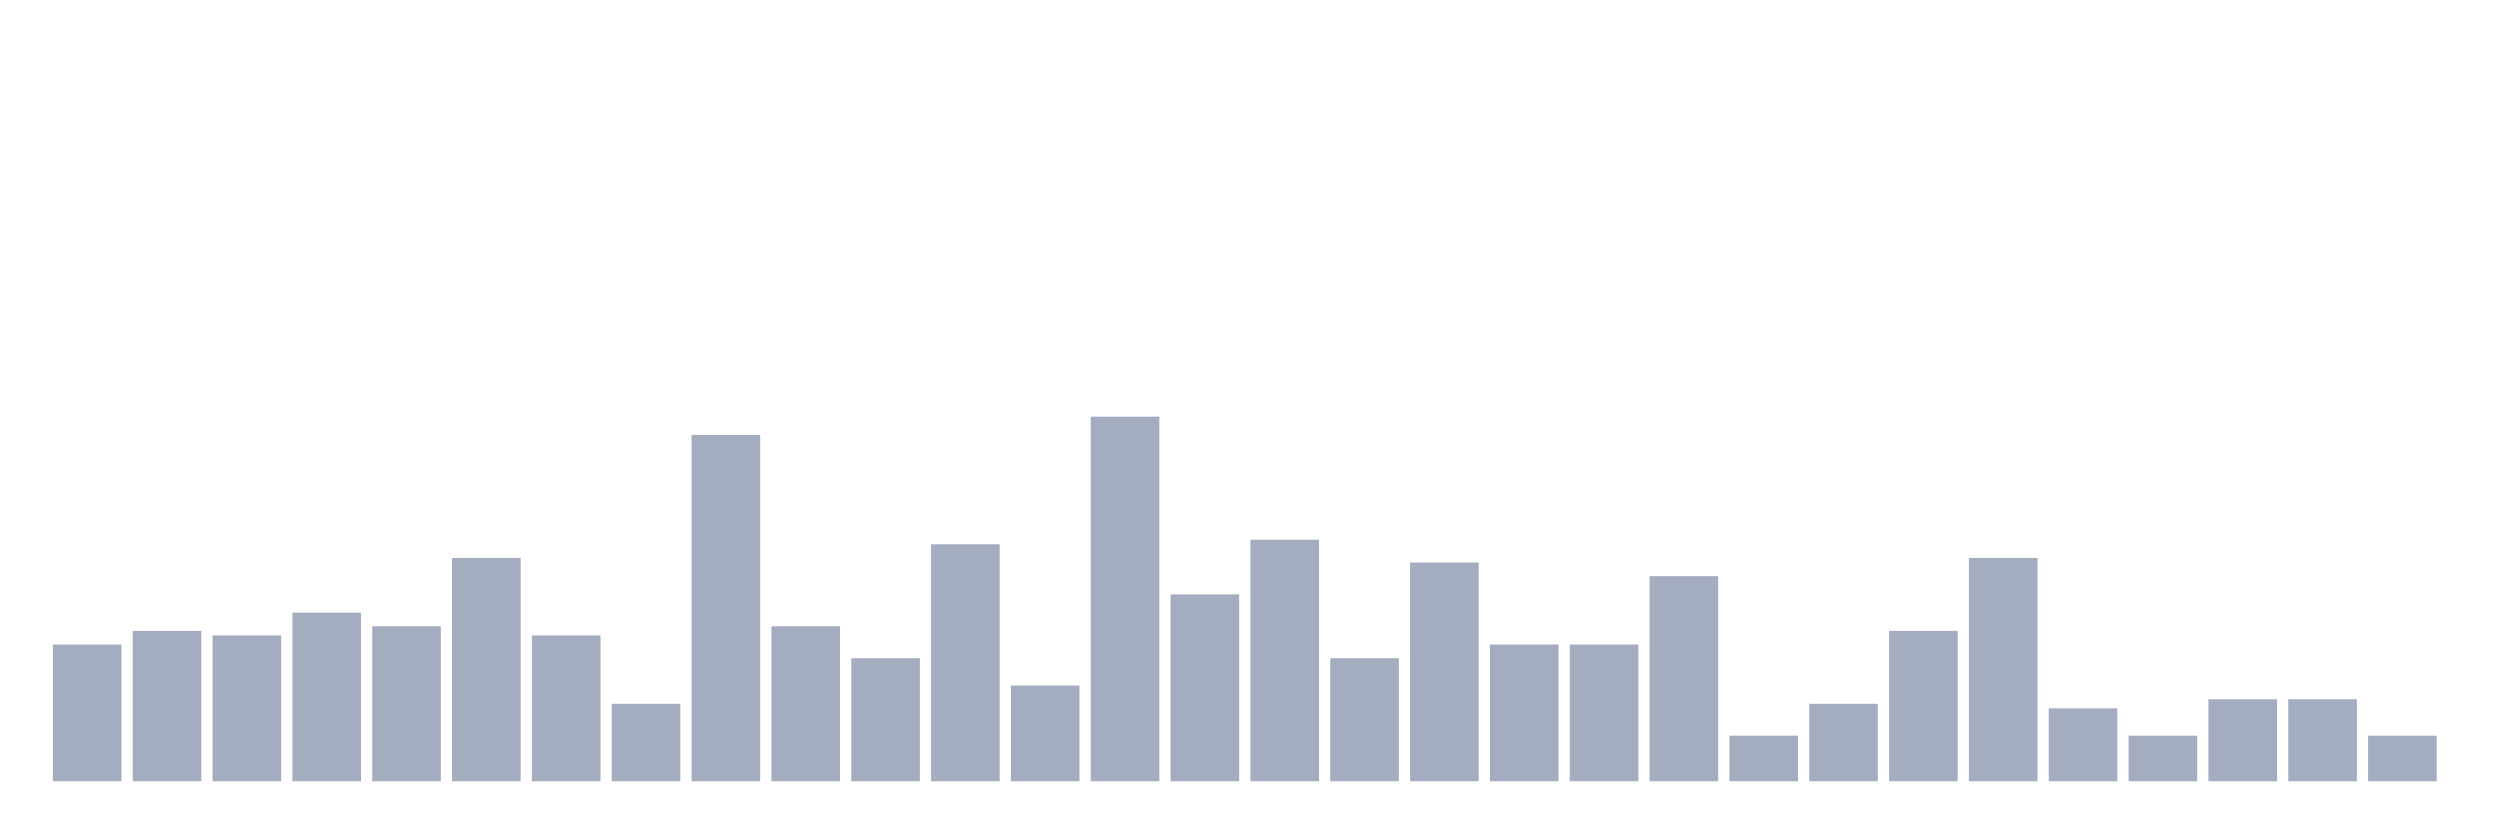 <svg xmlns="http://www.w3.org/2000/svg" viewBox="0 0 480 160"><g transform="translate(10,10)"><rect class="bar" x="0.153" width="13.175" y="113.75" height="26.25" fill="rgb(164,173,192)"></rect><rect class="bar" x="15.482" width="13.175" y="111.125" height="28.875" fill="rgb(164,173,192)"></rect><rect class="bar" x="30.81" width="13.175" y="112" height="28" fill="rgb(164,173,192)"></rect><rect class="bar" x="46.138" width="13.175" y="107.625" height="32.375" fill="rgb(164,173,192)"></rect><rect class="bar" x="61.466" width="13.175" y="110.25" height="29.75" fill="rgb(164,173,192)"></rect><rect class="bar" x="76.794" width="13.175" y="97.125" height="42.875" fill="rgb(164,173,192)"></rect><rect class="bar" x="92.123" width="13.175" y="112" height="28" fill="rgb(164,173,192)"></rect><rect class="bar" x="107.451" width="13.175" y="125.125" height="14.875" fill="rgb(164,173,192)"></rect><rect class="bar" x="122.779" width="13.175" y="73.5" height="66.5" fill="rgb(164,173,192)"></rect><rect class="bar" x="138.107" width="13.175" y="110.25" height="29.75" fill="rgb(164,173,192)"></rect><rect class="bar" x="153.436" width="13.175" y="116.375" height="23.625" fill="rgb(164,173,192)"></rect><rect class="bar" x="168.764" width="13.175" y="94.5" height="45.5" fill="rgb(164,173,192)"></rect><rect class="bar" x="184.092" width="13.175" y="121.625" height="18.375" fill="rgb(164,173,192)"></rect><rect class="bar" x="199.42" width="13.175" y="70" height="70" fill="rgb(164,173,192)"></rect><rect class="bar" x="214.748" width="13.175" y="104.125" height="35.875" fill="rgb(164,173,192)"></rect><rect class="bar" x="230.077" width="13.175" y="93.625" height="46.375" fill="rgb(164,173,192)"></rect><rect class="bar" x="245.405" width="13.175" y="116.375" height="23.625" fill="rgb(164,173,192)"></rect><rect class="bar" x="260.733" width="13.175" y="98" height="42" fill="rgb(164,173,192)"></rect><rect class="bar" x="276.061" width="13.175" y="113.75" height="26.25" fill="rgb(164,173,192)"></rect><rect class="bar" x="291.39" width="13.175" y="113.75" height="26.25" fill="rgb(164,173,192)"></rect><rect class="bar" x="306.718" width="13.175" y="100.625" height="39.375" fill="rgb(164,173,192)"></rect><rect class="bar" x="322.046" width="13.175" y="131.25" height="8.75" fill="rgb(164,173,192)"></rect><rect class="bar" x="337.374" width="13.175" y="125.125" height="14.875" fill="rgb(164,173,192)"></rect><rect class="bar" x="352.702" width="13.175" y="111.125" height="28.875" fill="rgb(164,173,192)"></rect><rect class="bar" x="368.031" width="13.175" y="97.125" height="42.875" fill="rgb(164,173,192)"></rect><rect class="bar" x="383.359" width="13.175" y="126" height="14" fill="rgb(164,173,192)"></rect><rect class="bar" x="398.687" width="13.175" y="131.25" height="8.75" fill="rgb(164,173,192)"></rect><rect class="bar" x="414.015" width="13.175" y="124.25" height="15.75" fill="rgb(164,173,192)"></rect><rect class="bar" x="429.344" width="13.175" y="124.25" height="15.75" fill="rgb(164,173,192)"></rect><rect class="bar" x="444.672" width="13.175" y="131.25" height="8.75" fill="rgb(164,173,192)"></rect></g></svg>